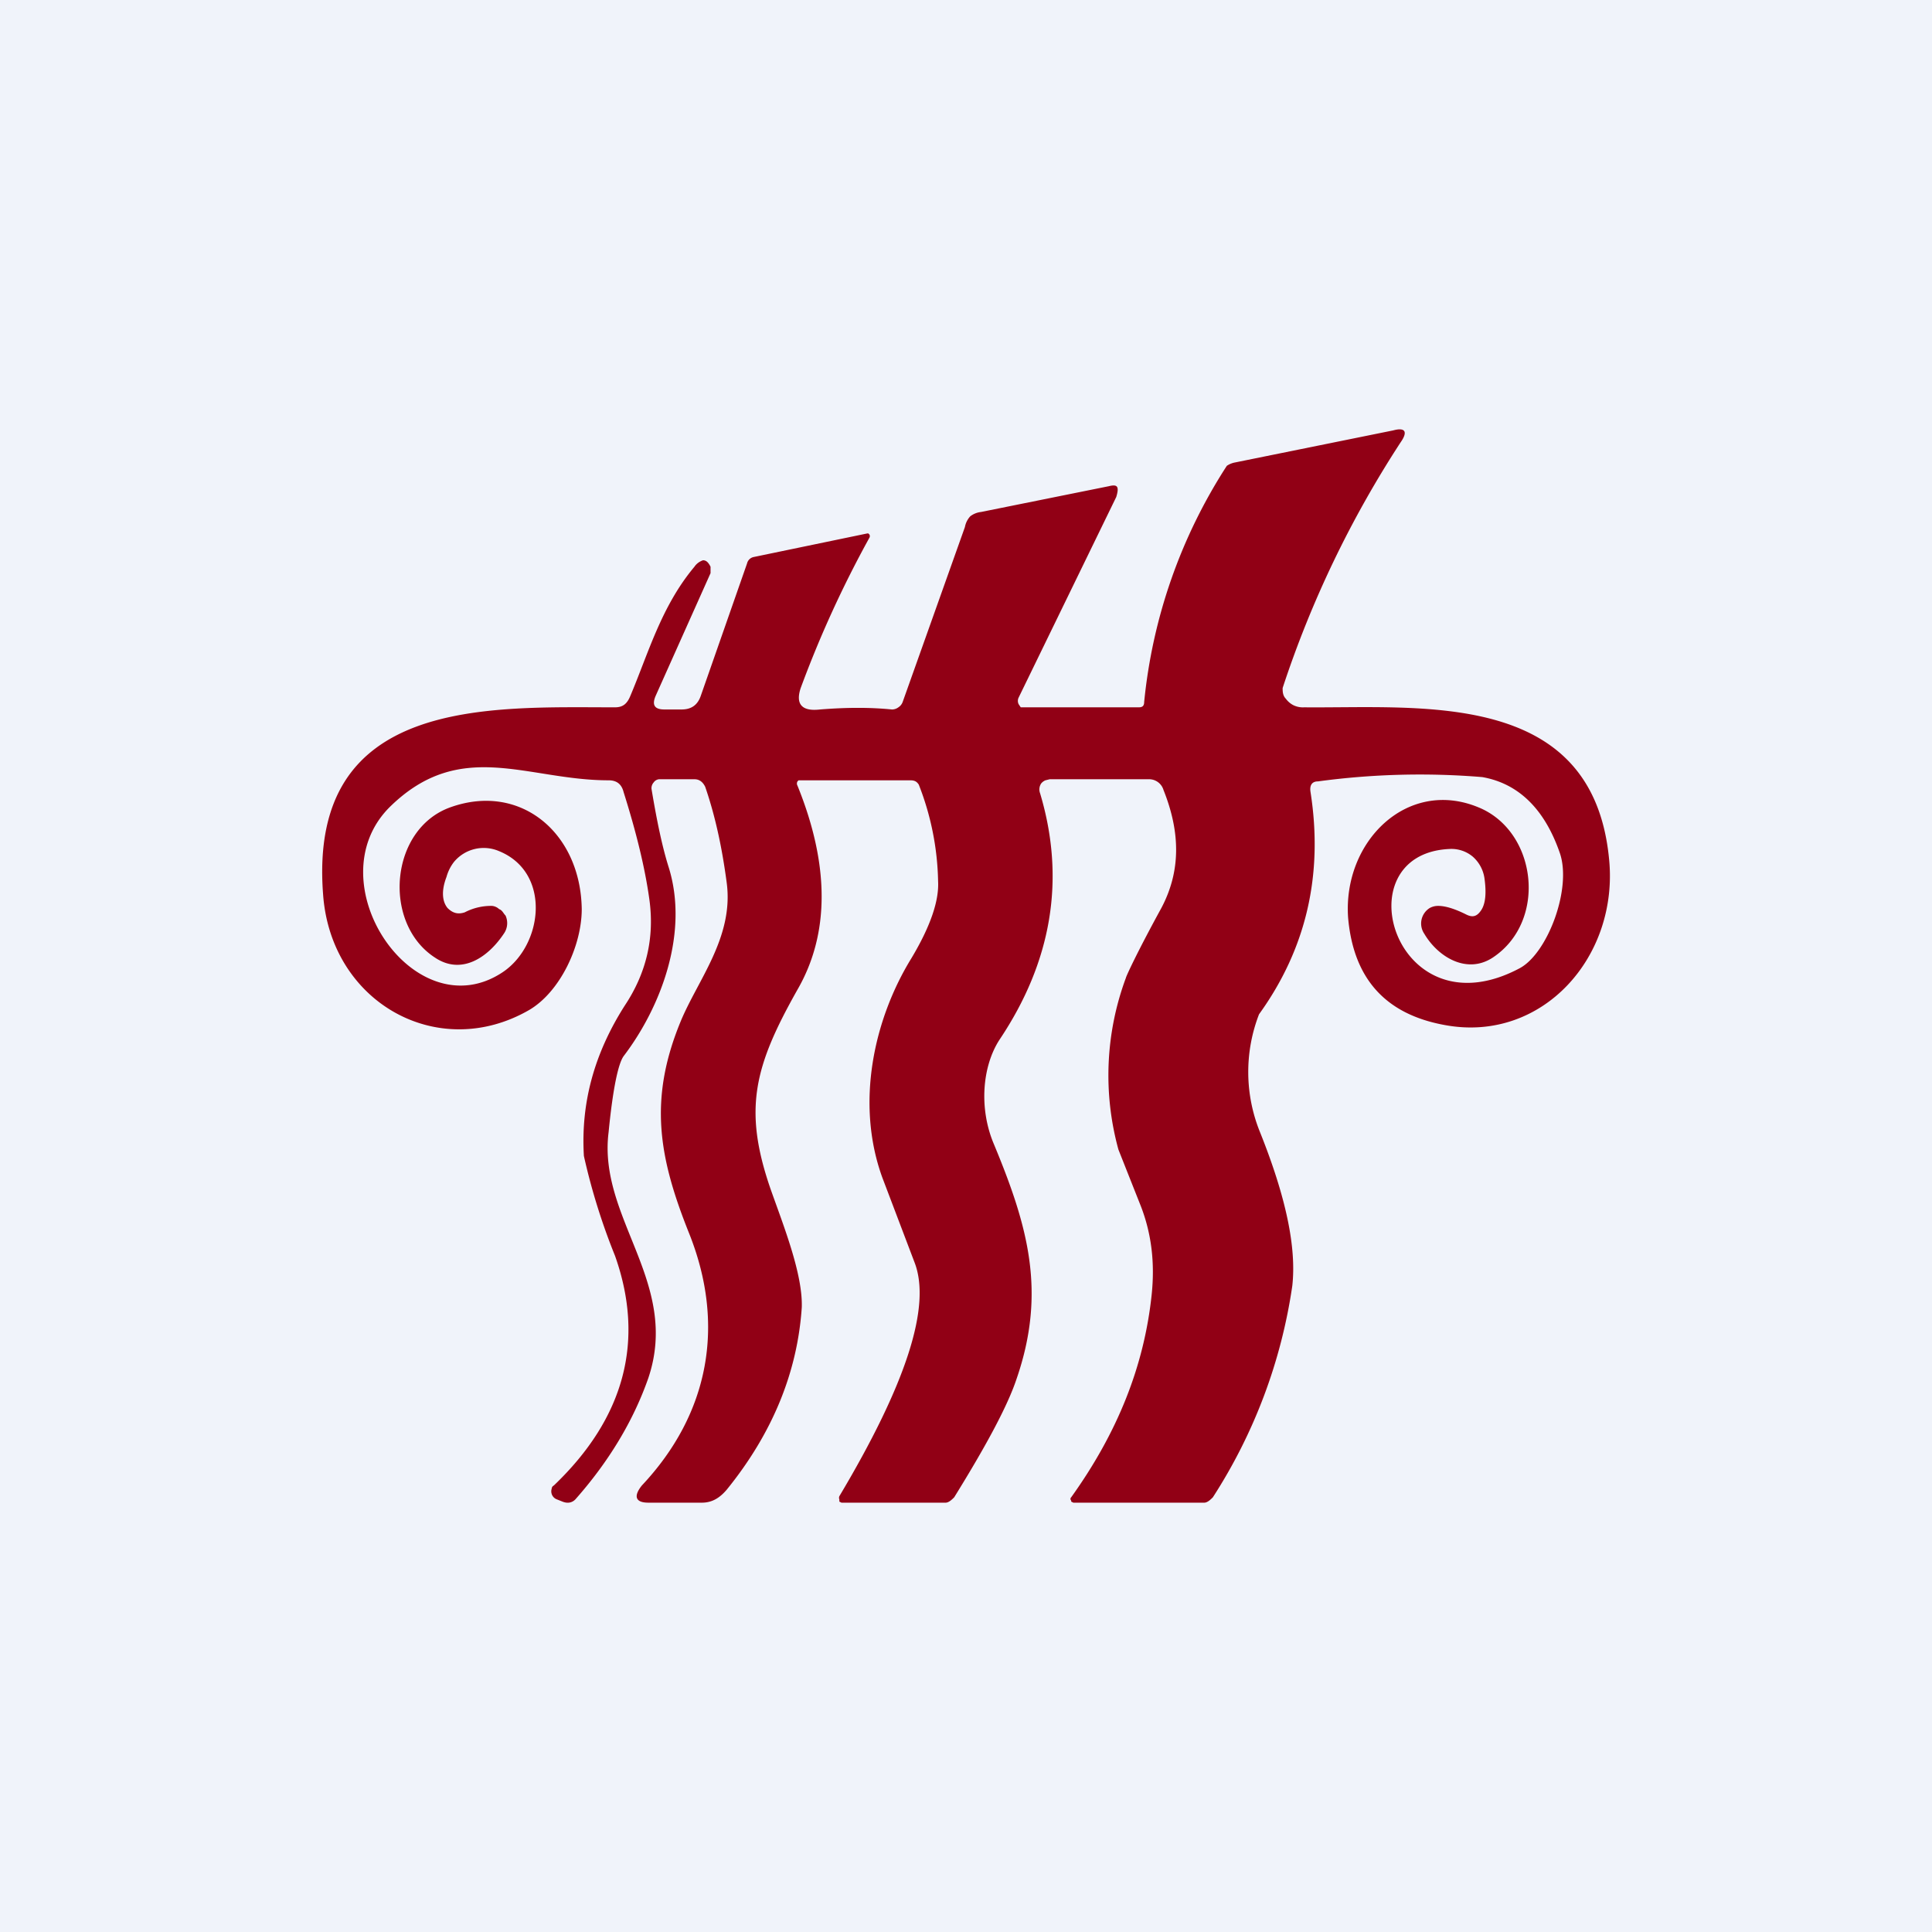 <!-- by TradingView --><svg width="18" height="18" viewBox="0 0 18 18" xmlns="http://www.w3.org/2000/svg"><path fill="#F0F3FA" d="M0 0h18v18H0z"/><path d="M13.8 8.48c.04-.06.05-.16.03-.3a.33.33 0 0 0-.11-.2.31.31 0 0 0-.22-.07c-1 .05-.5 1.73.66 1.11.26-.14.49-.75.37-1.08-.14-.4-.38-.64-.72-.7a7.07 7.07 0 0 0-1.53.04c-.06 0-.08.04-.07.1.12.77-.04 1.46-.48 2.07a1.49 1.49 0 0 0 .01 1.1c.24.6.34 1.07.3 1.43a4.94 4.94 0 0 1-.74 1.97c-.02.02-.05.05-.08.05H10l-.02-.01v-.01a.02.02 0 0 1 0-.03c.43-.6.68-1.22.75-1.89.03-.29 0-.56-.1-.82l-.21-.53a2.61 2.61 0 0 1 .07-1.6c0-.01.1-.23.33-.65.18-.34.18-.7.02-1.1a.14.14 0 0 0-.13-.1h-.93l-.04.01a.1.1 0 0 0-.04.03.1.1 0 0 0-.01.09c.24.8.11 1.57-.38 2.3-.16.25-.19.64-.05.97.32.77.49 1.38.21 2.19-.08.24-.27.6-.58 1.1-.02.02-.05.05-.08.05h-.97l-.02-.01v-.02a.04.04 0 0 1 0-.03c.62-1.04.86-1.77.7-2.18l-.3-.79c-.25-.69-.08-1.47.27-2.04.18-.3.26-.54.25-.72a2.59 2.59 0 0 0-.18-.9c-.02-.03-.04-.04-.08-.04H7.44l-.01.01a.04.04 0 0 0 0 .04c.3.74.3 1.38 0 1.9-.4.71-.51 1.11-.25 1.86.12.34.3.79.29 1.1-.04.6-.27 1.17-.7 1.7-.06.07-.13.12-.23.12h-.5c-.12 0-.14-.06-.06-.16.63-.67.78-1.5.44-2.35-.28-.7-.38-1.24-.08-1.97.16-.39.5-.79.43-1.3-.04-.3-.1-.6-.2-.89-.02-.04-.05-.07-.1-.07h-.33a.07.07 0 0 0-.05.03.08.08 0 0 0-.02.06c.05.3.1.54.16.73.19.61-.07 1.3-.42 1.76-.05.07-.1.3-.14.71-.1.8.67 1.4.37 2.29-.14.4-.37.78-.68 1.13-.03.03-.07.04-.12.02l-.05-.02a.08.08 0 0 1-.05-.1s0-.02.02-.03c.66-.63.85-1.35.57-2.14a5.93 5.93 0 0 1-.29-.93c-.03-.5.1-.96.38-1.4.2-.3.28-.63.23-.99-.04-.29-.12-.62-.24-1-.02-.08-.07-.11-.14-.11-.76 0-1.38-.4-2.04.25-.7.7.23 2.08 1.05 1.54.38-.25.46-.93-.03-1.13a.36.36 0 0 0-.42.1.4.4 0 0 0-.07.14c-.05.13-.04.23.01.29.05.05.1.06.16.04a.53.53 0 0 1 .25-.06c.02 0 .05.01.07.03.03.01.04.04.06.06a.17.17 0 0 1-.01.16c-.15.23-.4.4-.65.23-.49-.32-.42-1.2.15-1.4.65-.23 1.21.24 1.22.95 0 .34-.2.77-.49.94-.85.49-1.85-.07-1.92-1.08-.14-1.84 1.55-1.74 2.72-1.74.07 0 .11-.03.14-.1.17-.4.29-.84.6-1.21.02-.03.05-.05.08-.06.03 0 .05.02.07.06v.06l-.51 1.14c-.04.09-.01.13.08.13h.16c.09 0 .15-.04.18-.13l.43-1.23a.08.08 0 0 1 .06-.06l1.06-.22h.01l.01.01a.03.03 0 0 1 0 .03 10.2 10.2 0 0 0-.64 1.4c-.05.15.01.22.18.2.25-.02.47-.02.67 0a.1.1 0 0 0 .06-.02.1.1 0 0 0 .04-.05l.58-1.63a.2.2 0 0 1 .05-.1.2.2 0 0 1 .1-.04l1.19-.24c.08-.02.1 0 .07.1L9.49 6.5a.07.07 0 0 0 0 .06l.02.03h1.1c.03 0 .05-.01.05-.05a4.94 4.94 0 0 1 .77-2.2.2.2 0 0 1 .07-.03l1.48-.3c.11-.03.14.01.07.11a9.77 9.77 0 0 0-1.1 2.29c0 .03 0 .07.03.1a.2.2 0 0 0 .07.06.2.2 0 0 0 .1.02c1.09.01 2.68-.17 2.84 1.4.1.92-.62 1.73-1.53 1.56-.55-.1-.85-.43-.9-1-.05-.71.55-1.3 1.21-1.03.55.22.65 1.06.14 1.4-.24.16-.51 0-.64-.22a.17.17 0 0 1 .05-.24.16.16 0 0 1 .08-.02c.07 0 .16.03.26.08.06.03.1.02.14-.04Z" fill="#910015"/></svg>